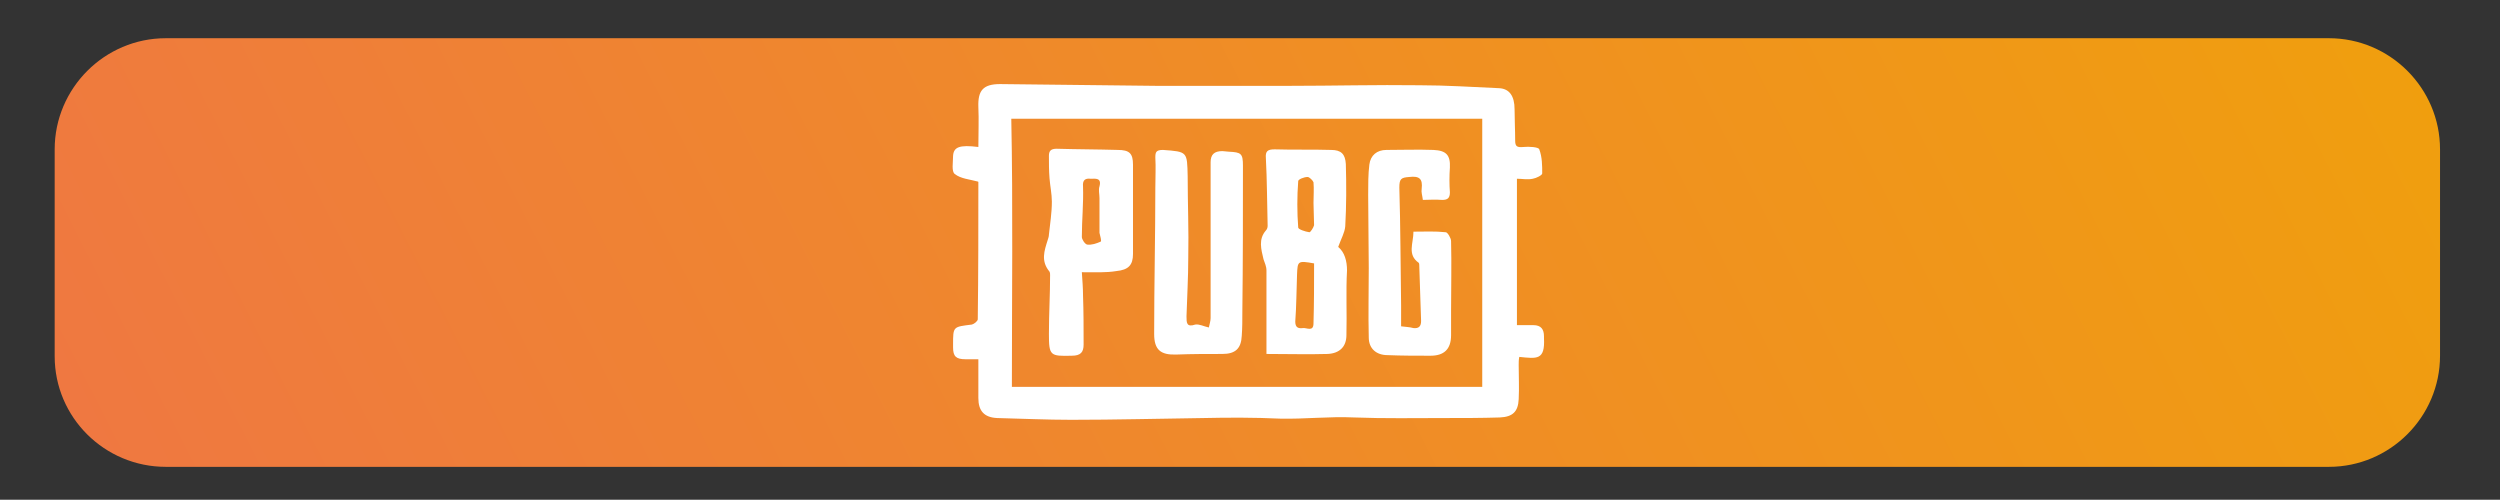 <?xml version="1.0" encoding="utf-8"?>
<!-- Generator: Adobe Illustrator 25.0.1, SVG Export Plug-In . SVG Version: 6.00 Build 0)  -->
<svg version="1.1" id="Layer_1" xmlns="http://www.w3.org/2000/svg" xmlns:xlink="http://www.w3.org/1999/xlink" x="0px" y="0px"
	 viewBox="0 0 425.2 85" style="enable-background:new 0 0 425.2 85;" xml:space="preserve">
<rect x="0" y="0" width="425.2" height="85" fill="#333333" stroke="none"/>
<style type="text/css">
	.st0{fill:url(#SVGID_1_);}
	.st1{fill:#FFFFFF;}
</style>
<g>
	<linearGradient id="SVGID_1_" gradientUnits="userSpaceOnUse" x1="42.211" y1="129.595" x2="403.718" y2="-54.659">
		<stop  offset="0" style="stop-color:#EF7841"/>
		<stop  offset="1" style="stop-color:#F0A10B"/>
	</linearGradient>
	<path class="st0" d="M28.2,79.4h367.9c10.4,0,18.9-8.5,18.9-18.9V25.4c0-10.4-8.5-18.9-18.9-18.9H28.2c-10.4,0-18.9,8.5-18.9,18.9
		v35.2C9.3,71,17.8,79.4,28.2,79.4z"/>
	<g>
		<g>
			<path class="st1" d="M166.4,25c0-2.4,0.1-4.6,0-6.8c-0.1-2.8,0.8-3.9,3.7-3.9c8.8,0.1,17.7,0.2,26.5,0.3c2.8,0,5.7,0,8.5,0
				c4.8,0,9.6,0,14.3,0c7.3,0,14.7-0.2,22-0.1c4.5,0,9.1,0.3,13.6,0.5c1.7,0.1,2.6,1.3,2.6,3.6c0,1.8,0.1,3.5,0.1,5.3
				c0,1,0.3,1.2,1.4,1.1c0.9-0.1,2.6,0,2.7,0.4c0.5,1.3,0.5,2.8,0.5,4.1c0,0.3-1,0.8-1.6,0.9c-0.9,0.2-1.8,0-2.7,0
				c0,8.3,0,16.5,0,24.9c1,0,1.9,0,2.8,0c1.3,0,1.8,0.7,1.8,1.9c0,0.1,0,0.2,0,0.3c0.2,3.8-1.2,3.5-4.2,3.2
				c-0.1,0.5-0.1,0.9-0.1,1.4c0,1.9,0.1,3.9,0,5.8c-0.1,2.1-1,3-3.2,3.1c-3.1,0.1-6.3,0.1-9.4,0.1c-5.1,0-10.2,0.1-15.4-0.1
				c-4.2-0.2-8.4,0.3-12.6,0.2c-4.3-0.2-8.7-0.2-13-0.1c-7.5,0.1-15,0.3-22.5,0.3c-4.2,0-8.4-0.2-12.6-0.3c-2.2-0.1-3.2-1.2-3.2-3.4
				c0-2.1,0-4.3,0-6.6c-0.8,0-1.5,0-2.2,0c-1.6,0-2.1-0.5-2.1-2c0-0.2,0-0.3,0-0.5c0-3.1,0-3,3.2-3.4c0.4-0.1,1-0.6,1-0.9
				c0.1-7.8,0.1-15.6,0.1-23.3c0-0.1-0.1-0.2,0-0.1c-1.5-0.4-3-0.5-4-1.3c-0.6-0.4-0.3-2-0.3-3.1C162.2,25,163.2,24.6,166.4,25z
				 M252.1,65.8c0-15.3,0-30.3,0-45.6c-26.8,0-53.3,0-80.1,0c0.3,15,0.1,30.2,0.1,45.6C199,65.8,225.6,65.8,252.1,65.8z"/>
			<path class="st1" d="M227.6,42c1.1,0.9,1.5,2.4,1.5,4c-0.2,3.6,0,7.3-0.1,11c0,1.9-1.1,3.1-3.2,3.2c-3.3,0.1-6.7,0-10.4,0
				c0-4.7,0-9.4,0-14.2c0-0.7-0.3-1.3-0.5-1.9c-0.4-1.7-0.9-3.4,0.4-4.9c0.2-0.2,0.3-0.5,0.3-0.8c-0.1-3.9-0.1-7.8-0.3-11.5
				c-0.1-1.2,0.3-1.5,1.5-1.5c3.2,0.1,6.4,0,9.6,0.1c1.7,0,2.4,0.7,2.5,2.4c0.1,3.5,0.1,7.1-0.1,10.6
				C228.7,39.6,228.1,40.6,227.6,42z M223.5,44.8c-2.8-0.5-2.8-0.4-2.9,1.9c-0.1,2.7-0.1,5.3-0.3,8c0,1,0.5,1.2,1.3,1.1
				c0.6-0.1,1.8,0.7,1.8-0.8C223.5,51.6,223.5,48.2,223.5,44.8z M223.4,34.5C223.5,34.5,223.5,34.5,223.4,34.5c0-1.2,0.1-2.3,0-3.5
				c-0.1-0.3-0.7-0.9-1-0.9c-0.6,0-1.6,0.4-1.6,0.7c-0.2,2.6-0.2,5.3,0,7.9c0,0.3,1.2,0.7,1.9,0.8c0.2,0,0.7-0.8,0.8-1.2
				C223.5,37.1,223.4,35.8,223.4,34.5z"/>
			<path class="st1" d="M205.6,55.7c0.1-0.5,0.3-1.1,0.3-1.6c0-7.8,0-15.8,0-23.6c0-0.9,0-1.9,0-2.9c0-1.3,0.6-1.9,2-1.9
				c0.3,0,0.8,0.1,1.1,0.1c2.1,0.1,2.4,0.3,2.4,2.4c0,8.3,0,16.5-0.1,24.7c0,1.4,0,2.9-0.1,4.2c-0.1,2.2-1.1,3.1-3.3,3.1
				c-2.6,0-5.2,0-7.8,0.1c-2.7,0.1-3.8-0.8-3.8-3.5c0-8.3,0.2-16.7,0.2-24.9c0-1.7,0.1-3.5,0-5.1c0-0.9,0.1-1.3,1.3-1.3
				c4.2,0.3,4.1,0.3,4.2,4.5c0,4.6,0.2,9.2,0.1,13.8c0,3.4-0.2,6.7-0.3,10c0,1.1,0,1.9,1.5,1.4C204,55.1,204.7,55.5,205.6,55.7z"/>
			<path class="st1" d="M242,34c-0.1-0.8-0.3-1.3-0.2-1.9c0.2-1.7-0.4-2.2-2.1-2c-1.4,0.1-1.7,0.3-1.7,1.8c0.2,6.7,0.2,13.3,0.3,20
				c0,1.2,0,2.3,0,3.6c0.6,0.1,1.4,0.1,2.1,0.3c0.9,0.1,1.3-0.3,1.3-1.2c-0.1-3-0.2-6.1-0.3-9.1c0-0.3,0-0.7-0.1-0.8
				c-2-1.4-0.9-3.3-0.9-5.3c1.9,0,3.7-0.1,5.5,0.1c0.3,0,0.9,1,0.9,1.5c0.1,4,0,7.8,0,11.8c0,1.4,0,2.9,0,4.2c0,2.4-1.2,3.5-3.5,3.5
				c-2.4,0-4.9,0-7.3-0.1c-1.9,0-3.2-1.1-3.2-3c-0.1-4,0-7.8,0-11.8c0-4.1-0.1-8.3-0.1-12.5c0-1.7,0-3.5,0.2-5.1
				c0.2-1.6,1.3-2.5,2.9-2.5c2.7,0,5.3-0.1,8,0c2.2,0.1,2.9,0.9,2.8,3c-0.1,1.4-0.1,2.9,0,4.2c0,1-0.4,1.3-1.3,1.3
				C244,33.9,243,34,242,34z"/>
			<path class="st1" d="M184,46.3c0.1,1.5,0.2,2.7,0.2,3.9c0.1,2.8,0.1,5.6,0.1,8.4c0,1.3-0.5,1.9-2,1.9c-3.7,0.1-3.9,0-3.9-3.7
				c0-3.4,0.2-6.7,0.2-10c0-0.2,0-0.4-0.1-0.6c-1.5-1.8-0.9-3.5-0.3-5.4c0.1-0.3,0.2-0.6,0.2-0.9c0.2-1.9,0.5-3.7,0.5-5.6
				c0-1.3-0.3-2.7-0.4-4c-0.1-1.3-0.1-2.5-0.1-3.8c0-0.8,0.3-1.2,1.3-1.2c3.4,0.1,7,0.1,10.4,0.2c2,0,2.6,0.6,2.6,2.5
				c0,5.1,0,10.2,0,15.2c0,1.9-0.8,2.7-2.8,2.9C188.1,46.4,186.2,46.3,184,46.3z M187,33.7L187,33.7c0-0.7-0.2-1.4,0-2
				c0.4-1.5-0.7-1.3-1.5-1.3c-0.9-0.1-1.4,0.2-1.3,1.3c0.1,2.9-0.2,5.7-0.2,8.6c0,0.4,0.5,1.2,0.9,1.3c0.8,0.1,1.6-0.2,2.3-0.5
				c0.2-0.1-0.1-1-0.2-1.5c0-0.2,0-0.3,0-0.5C187,37.2,187,35.5,187,33.7z"/>
		</g>
	</g>
</g>
</svg>
